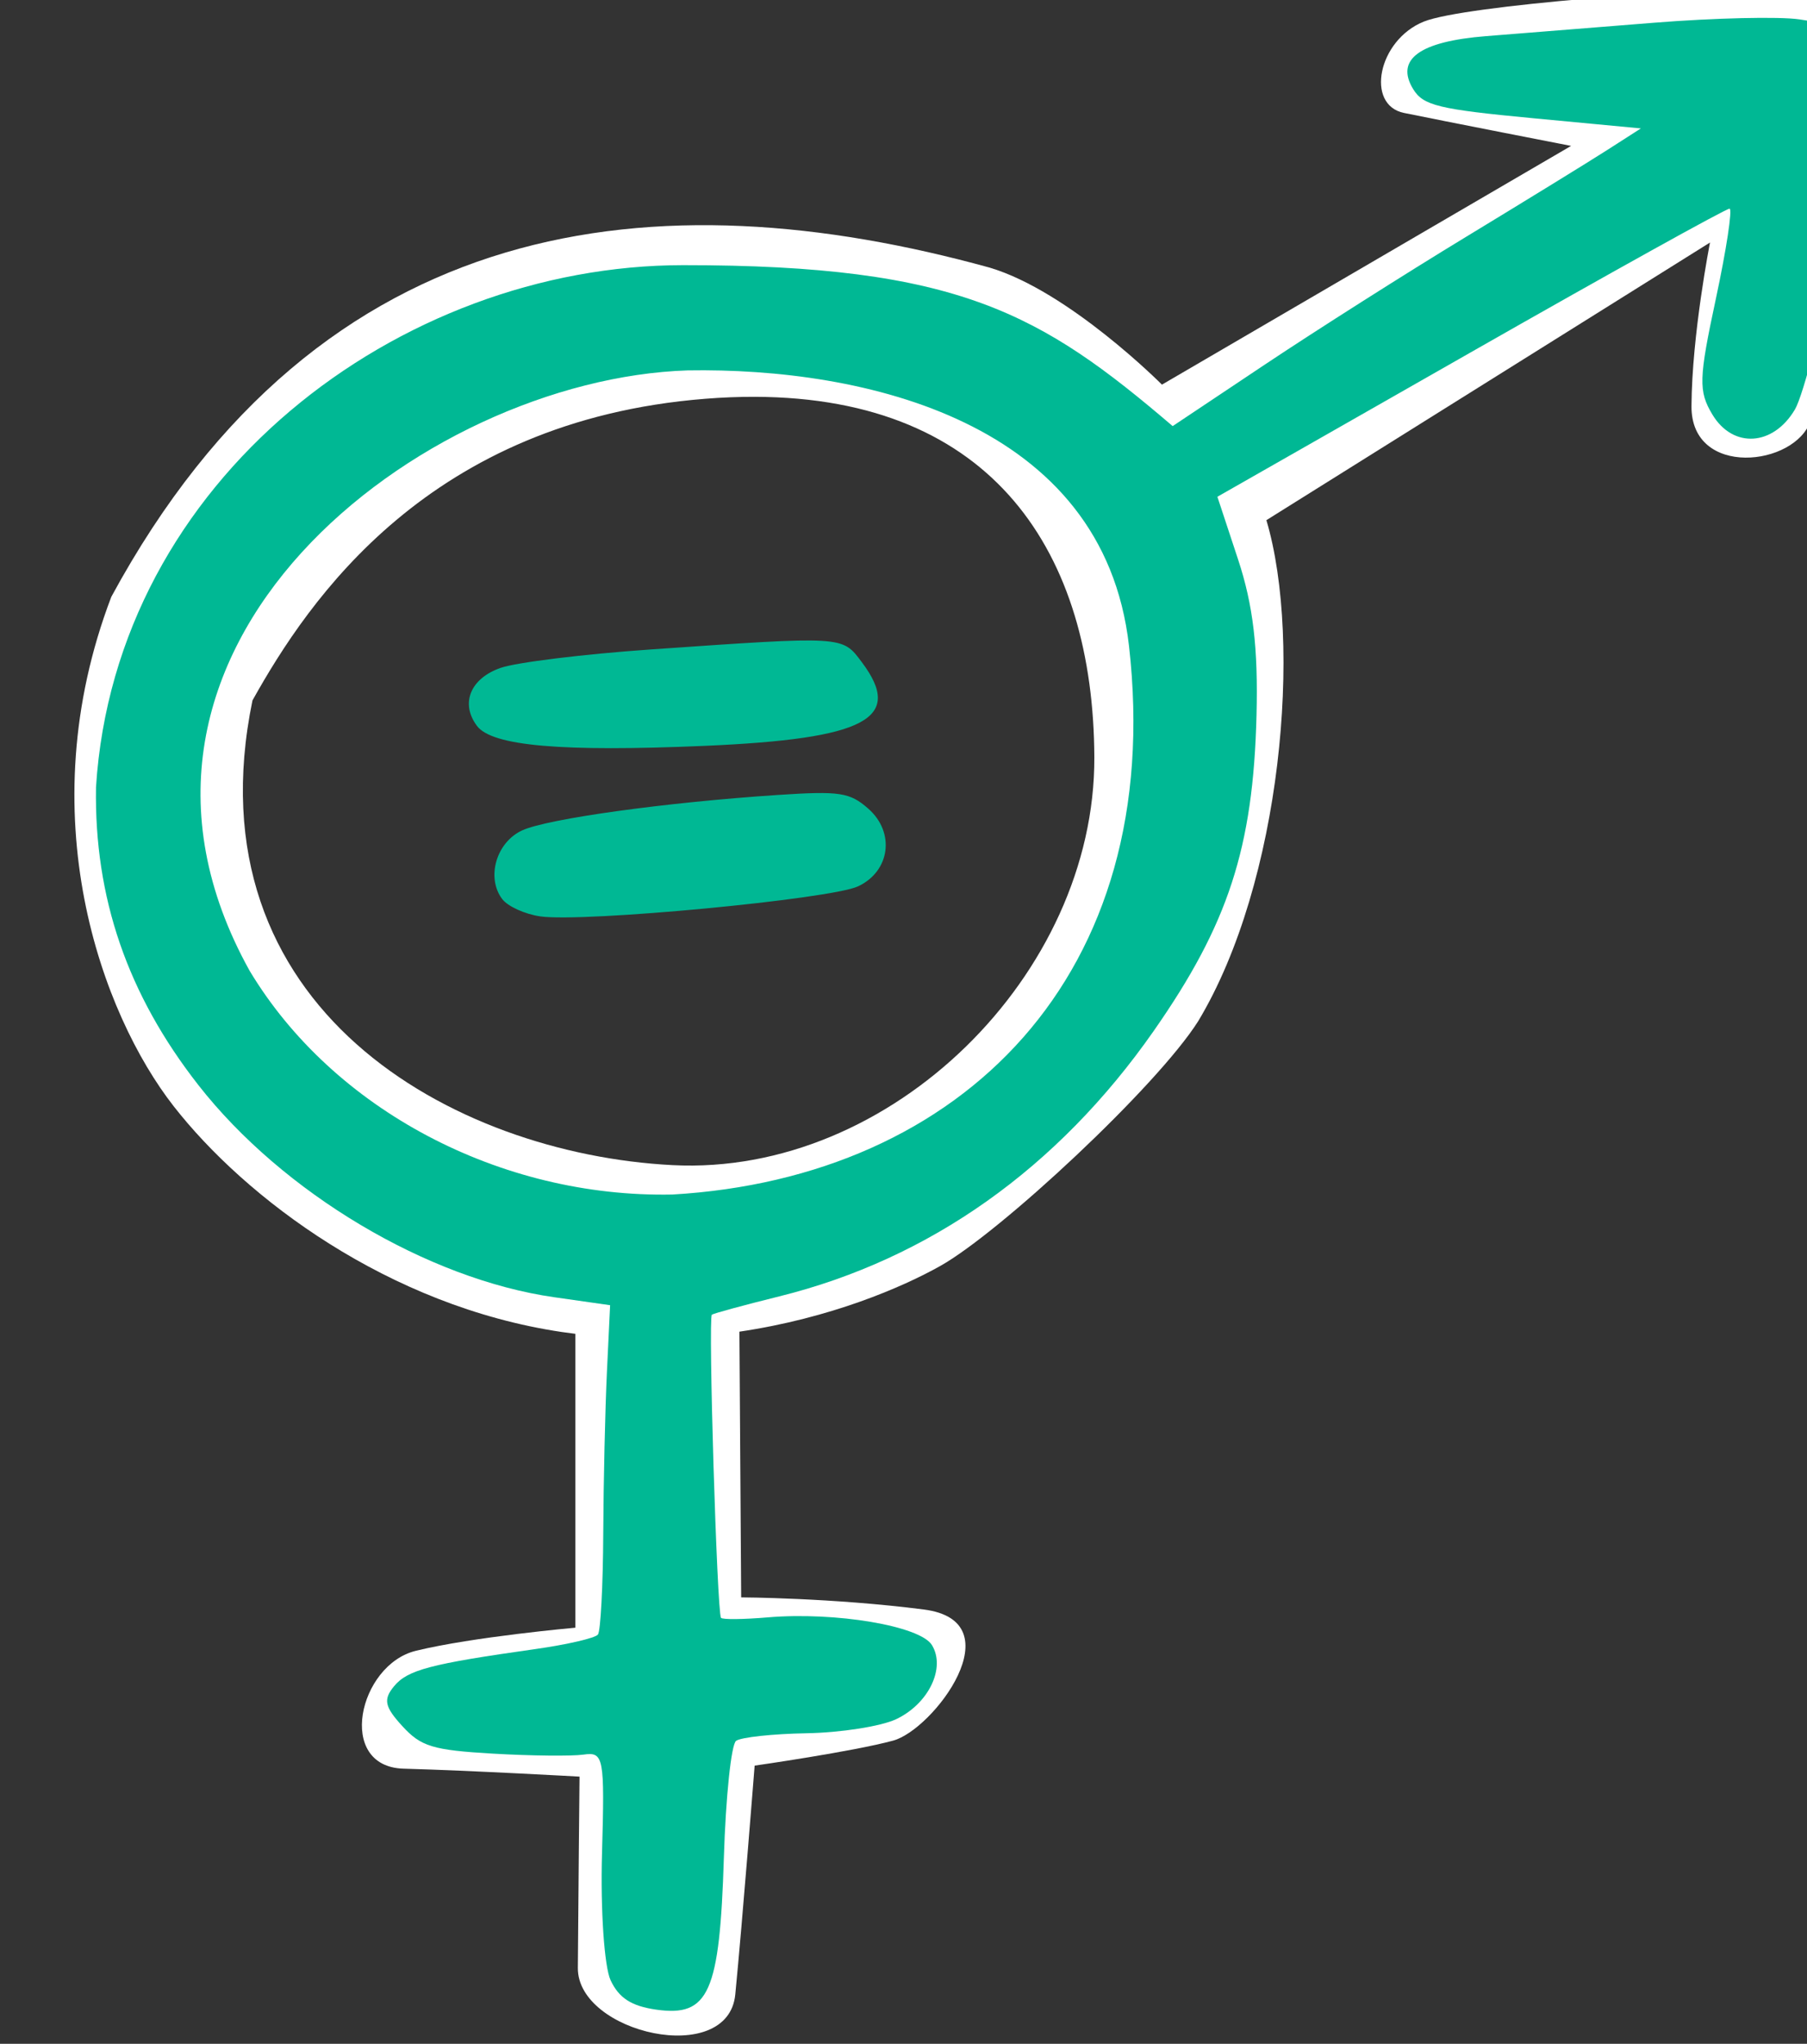 <?xml version="1.0" ?><svg height="147.272mm" viewBox="0 0 130.25 147.272" width="130.25mm" xmlns="http://www.w3.org/2000/svg">
    <rect x="0" y="0" width="130.25" height="147.272" fill="#333333" stroke="none"/>
    <path d="m 16649.514,454.641 c -24.102,-0.247 -87.443,4.567 -98.362,8.984 -12.48,5.049 -15.914,22.668 -5.381,24.832 10.534,2.164 45.456,8.965 45.456,8.965 l -111.289,64.916 c 0,0 -25.304,-25.451 -46.944,-31.84 -89.995,-24.795 -181.715,-15.814 -238.836,89.543 -22.669,59.455 -2.518,113.55 16.946,138.486 19.464,24.936 58.392,54.405 105.564,61.412 1.242,0.184 2.474,0.345 3.705,0.498 v 79.912 c 0,0 -27.822,2.473 -43.394,6.285 -15.571,3.812 -21.754,31.53 -3.321,32.045 18.434,0.515 47.86,2.164 47.86,2.164 0,0 -0.343,34.312 -0.457,52.035 -0.115,17.723 40.873,27.1 42.82,7.213 1.946,-19.887 5.265,-62.236 5.265,-62.236 0,0 26.678,-3.813 37.67,-6.801 10.991,-2.988 33.203,-32.458 8.358,-35.652 -24.845,-3.194 -49.69,-3.297 -49.69,-3.297 l -0.478,-72.252 c 24.798,-3.665 44.271,-12.061 54.592,-17.842 16.373,-9.171 58.965,-48.841 70.185,-66.564 22.732,-37.762 28.441,-103.028 18.561,-136.252 l 120.666,-75.498 c 0,0 -4.925,24.936 -5.039,44.514 -0.115,19.578 28.28,16.384 32.402,3.916 4.121,-12.468 13.053,-58.836 18.549,-83.771 5.496,-24.936 -5.153,-31.222 -17.748,-33.283 -1.574,-0.258 -4.217,-0.396 -7.66,-0.432 z m -280.332,111.01 c 65.165,0.182 92.148,42.758 92.363,98.014 0.229,58.939 -55.203,113.982 -114.789,110.9 -59.586,-3.082 -131.488,-42.585 -114.199,-126.357 15.342,-27.512 48.086,-76.043 123.08,-82.02 4.687,-0.374 9.2,-0.549 13.545,-0.537 z" fill="#FFFFFF" transform="translate(-44.488,28.279) matrix(0.265,0,0,0.265,-3360.856,496.44) translate(-3313.529,-2437.82)"/>
    <path d="m 13016.439,-1441.607 c -1.719,-3.667 -2.771,-19.16 -2.338,-34.429 0.747,-26.283 0.478,-27.718 -5.025,-26.928 -3.195,0.458 -14.28,0.34 -24.63,-0.263 -16.416,-0.957 -19.57,-1.916 -24.683,-7.512 -4.799,-5.25 -5.203,-7.213 -2.23,-10.81 3.682,-4.455 9.863,-6.083 38.325,-10.096 8.699,-1.226 16.409,-3.01 17.136,-3.964 0.728,-0.954 1.38,-13.316 1.447,-27.471 0.07,-14.155 0.518,-33.914 0.996,-43.91 l 0.869,-18.175 -15.171,-2.163 c -34.499,-4.918 -73.882,-28.381 -96.812,-57.678 -19.294,-24.652 -28.353,-50.992 -27.857,-81.002 5.265,-83.672 82.394,-141.916 159.668,-141.963 75.058,-0.045 97.329,13.143 133.191,43.766 l 25.142,-16.779 c 13.827,-9.228 38.372,-24.806 54.544,-34.618 16.172,-9.812 33.513,-20.475 38.535,-23.696 l 9.13,-5.856 -29.392,-2.778 c -25.572,-2.417 -29.798,-3.439 -32.522,-7.872 -4.992,-8.122 1.722,-13.012 19.828,-14.445 8.909,-0.705 29.484,-2.346 45.725,-3.648 16.241,-1.302 33.989,-1.712 39.438,-0.913 20.194,2.964 21.17,8.078 11.126,58.331 -4.478,22.394 -10.011,43.884 -12.304,47.755 -5.912,9.994 -16.851,10.668 -22.439,1.384 -3.827,-6.358 -3.726,-9.721 0.93,-31.452 2.866,-13.383 4.55,-24.427 3.743,-24.542 -0.806,-0.115 -32.485,17.464 -70.395,39.065 l -68.927,39.274 5.637,17.075 c 4.089,12.384 5.466,24.028 5.004,42.377 -0.902,35.969 -7.679,56.764 -27.953,85.788 -26.075,37.328 -60.958,62.048 -101.862,72.19 -9.561,2.37 -17.81,4.611 -18.33,4.981 -1.035,0.733 1.39,80.962 2.49,82.428 0.373,0.495 6.089,0.439 12.702,-0.124 18.411,-1.568 41.461,2.316 44.663,7.527 3.824,6.22 -0.926,16.03 -9.77,20.176 -4.119,1.931 -15.051,3.643 -24.296,3.804 -9.243,0.16 -17.883,1.094 -19.203,2.073 -1.317,0.979 -2.81,15.248 -3.319,31.709 -1.135,36.78 -4.085,43.416 -18.389,41.377 -6.761,-0.964 -10.148,-3.143 -12.422,-7.993 z m 16.787,-213.649 c 78.654,-4.548 134.44,-59.611 124.211,-149.236 -6.963,-60.99 -71.977,-75.671 -120.065,-74.862 -72.245,2.376 -168.036,75.323 -119.105,163.279 22.66,37.693 68.135,61.751 114.959,60.819 z m -46.285,-80.364 c -4.404,-5.867 -1.566,-15.491 5.511,-18.685 7.022,-3.17 39.1,-7.602 69.544,-9.608 16.8,-1.107 19.502,-0.695 24.544,3.74 7.339,6.458 5.947,17.018 -2.786,21.113 -7.45,3.493 -74.648,9.853 -86.403,8.178 -4.223,-0.602 -8.908,-2.733 -10.41,-4.737 z m -6.847,-47.061 c -4.588,-6.115 -1.805,-12.927 6.453,-15.788 4.314,-1.494 22.627,-3.743 40.698,-4.996 53.008,-3.677 52.137,-3.73 57.537,3.465 11.511,15.339 1.177,20.839 -42.717,22.738 -39.002,1.687 -57.877,0.036 -61.971,-5.418 z" fill="#00B894" transform="translate(-44.488,28.279) matrix(0.265,0,0,0.265,-3360.856,496.44)"/>
</svg>